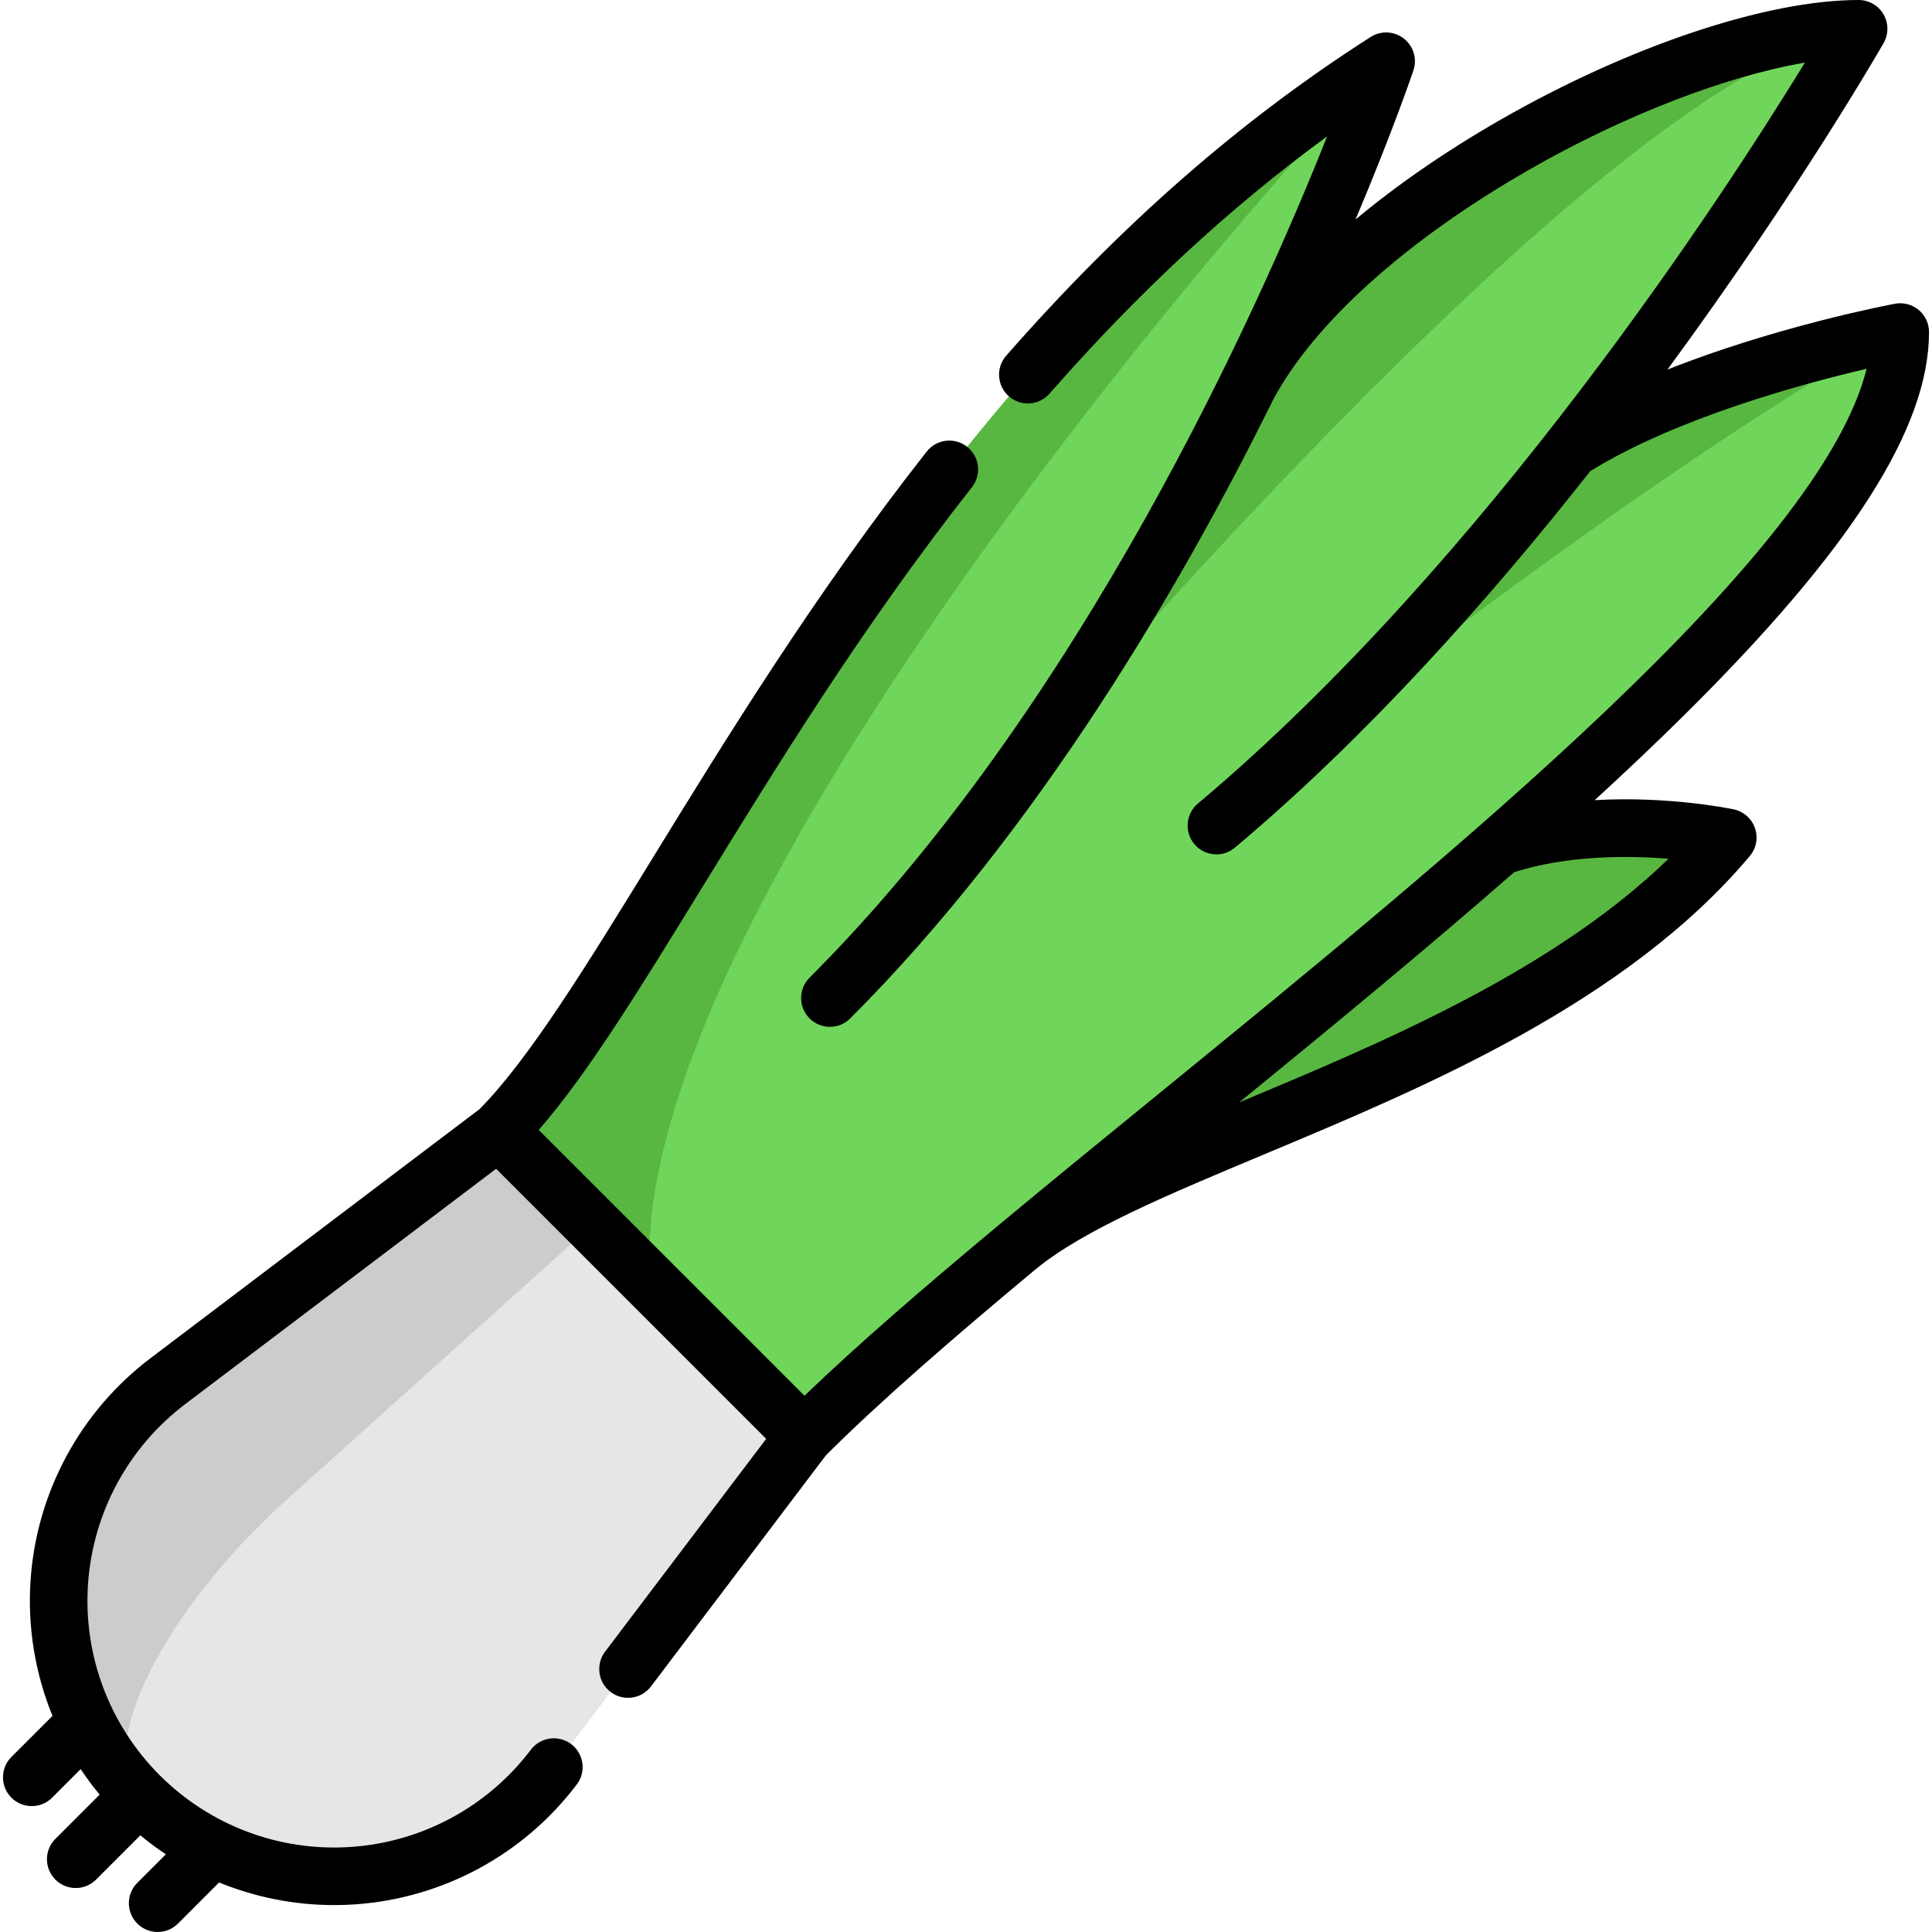 <?xml version="1.0" encoding="iso-8859-1"?>
<!-- Generator: Adobe Illustrator 19.0.0, SVG Export Plug-In . SVG Version: 6.00 Build 0)  -->
<svg xmlns="http://www.w3.org/2000/svg" xmlns:xlink="http://www.w3.org/1999/xlink" version="1.1" id="Layer_1" x="0px" y="0px" viewBox="0 0 503.328 503.328" style="enable-background:new 0 0 503.328 503.328;" xml:space="preserve" width="512" height="512">
<g>
	<g>
		<path style="fill:#70D65B;" d="M495.054,86.502c0,72.816-209.798,211.943-285.521,287.666l-40.15-40.15l-39.448-39.448    c43.373-43.373,99.866-194.73,231.183-278.61c0,0-12.28,36.433-36.077,84.69c-0.662,1.236-1.275,2.481-1.849,3.717    c0.623-1.245,1.236-2.481,1.849-3.717C350.292,53.272,438.926,7.497,484.208,7.497c0,0-29.314,51.53-74.784,109.447    C441.675,96.507,495.054,86.502,495.054,86.502z"/>
		<path style="fill:#58B741;" d="M169.383,334.018l-39.448-39.448c43.373-43.373,99.866-194.73,231.183-278.61    C331.556,45.521,161.78,238.541,169.383,334.018z"/>
		<path style="fill:#58B741;" d="M265.03,324.884c35.199-28.921,135.215-47.423,185.089-106.691c0,0-32.57-6.854-59.447,2.371"/>
		<path style="fill:#E6E6E6;" d="M209.532,374.168l-79.598-79.598l-86.195,65.246c-34.724,26.284-38.228,77.186-7.433,107.98l0,0    c30.795,30.795,81.696,27.291,107.98-7.433L209.532,374.168z"/>
		<path style="fill:#CCCCCC;" d="M154.411,319.043l-79.757,71.689C42.523,419.612,24.45,455.936,36.314,467.8    c-30.797-30.797-27.298-81.695,7.425-107.983l86.203-65.243L154.411,319.043z"/>
		<path style="fill:#58B741;" d="M484.209,7.5c-52.835,9.946-155.865,120.787-217.648,192.269    c23.995-33.724,43.591-68.901,58.599-99.342c0.02-0.059,0.049-0.119,0.079-0.168C350.787,53.019,439.046,7.5,484.209,7.5z"/>
		<path style="fill:#58B741;" d="M495.053,86.507c-40.338,20.456-130.822,86.638-159.405,111.968    c27.277-25.439,52.331-54.19,73.785-81.526C441.674,96.512,495.053,86.507,495.053,86.507z"/>
	</g>
	<path d="M451.663,210.854c-0.969-0.204-17.025-3.496-36.21-2.394c8.089-7.415,15.878-14.789,23.261-22.097   c43.554-43.108,63.839-74.839,63.839-99.858c0-2.231-0.993-4.346-2.71-5.771c-1.718-1.425-3.978-2.011-6.172-1.601   c-1.648,0.309-30.795,5.864-59.258,17.143c34.406-46.853,55.919-84.374,56.315-85.07c1.32-2.322,1.307-5.17-0.036-7.479   C489.349,1.42,486.879,0,484.208,0c-23.967,0-59.699,11.945-93.253,31.173c-14.138,8.102-26.864,16.896-37.798,25.998   c9.704-23.014,14.741-37.852,15.068-38.82c1.016-3.015,0.02-6.343-2.487-8.303c-2.506-1.96-5.979-2.126-8.657-0.413   c-33.858,21.628-64.913,48.787-94.94,83.03c-2.731,3.114-2.421,7.853,0.694,10.584c3.111,2.73,7.852,2.42,10.583-0.694   c23.226-26.486,47.044-48.57,72.325-67.013c-17.817,44.795-64.028,148.355-134.839,219.166c-2.929,2.929-2.929,7.678,0,10.606   c1.465,1.464,3.385,2.197,5.304,2.197s3.839-0.732,5.304-2.197c49.532-49.533,86.78-114.041,109.306-159.434   c0.247-0.498,0.485-0.986,0.729-1.48c10.552-19.994,34.665-41.758,66.868-60.212c24.785-14.204,51.326-24.381,71.792-27.868   c-20.854,34.05-83.023,129.919-158.129,193.024c-3.172,2.665-3.583,7.396-0.918,10.567c1.483,1.766,3.607,2.676,5.746,2.675   c1.703,0,3.415-0.577,4.82-1.758c34.411-28.912,66.123-64.489,92.562-98.072c22.388-13.889,55.489-22.82,72.007-26.68   c-11.972,48.28-107.175,125.893-184.655,189.06c-14.256,11.623-28.216,23.004-41.329,33.92c-0.014,0.011-0.029,0.022-0.042,0.033   l0.001,0.001c-19.33,16.093-36.808,31.171-50.684,44.526l-69.238-69.239c12.707-14.566,26.144-36.428,42.636-63.263   c19.593-31.884,41.801-68.022,70.229-104.195c2.56-3.256,1.995-7.972-1.262-10.531c-3.257-2.559-7.972-1.995-10.531,1.263   c-28.963,36.852-52.392,74.976-71.217,105.61c-17.331,28.202-32.316,52.584-45.24,65.666l-85.751,64.91   C20.932,367.673,9.545,388.728,7.971,411.6c-0.842,12.233,1.17,24.333,5.701,35.426L2.971,457.727   c-2.929,2.929-2.929,7.678,0.001,10.606c1.464,1.465,3.384,2.197,5.303,2.197s3.839-0.732,5.304-2.197l7.441-7.442   c1.522,2.293,3.169,4.512,4.935,6.649l-11.529,11.529c-2.929,2.929-2.929,7.677,0,10.606c1.465,1.465,3.384,2.197,5.304,2.197   c1.919,0,3.839-0.732,5.304-2.197l11.529-11.529c2.136,1.766,4.353,3.417,6.645,4.939l-7.439,7.438   c-2.93,2.929-2.93,7.677-0.001,10.606c1.465,1.465,3.384,2.197,5.304,2.197c1.919,0,3.839-0.732,5.303-2.197l10.705-10.705   c9.44,3.856,19.608,5.893,29.969,5.893c1.813,0,3.632-0.062,5.453-0.188c22.873-1.575,43.927-12.962,57.765-31.242   c2.499-3.303,1.849-8.006-1.454-10.506c-3.303-2.5-8.005-1.849-10.507,1.454c-11.219,14.821-28.288,24.054-46.833,25.33   c-18.55,1.282-36.717-5.529-49.86-18.67c-0.001-0.001-0.002-0.002-0.003-0.003c-0.001-0.001-0.002-0.002-0.004-0.003   c-13.143-13.144-19.948-31.317-18.671-49.861c1.276-18.544,10.51-35.615,25.33-46.833l80.985-61.303l70.357,70.358l-41.971,55.447   c-2.499,3.302-1.849,8.006,1.454,10.506c3.303,2.5,8.006,1.849,10.507-1.454l45.593-60.232   c14.165-14.124,33.219-30.637,54.63-48.462c12.462-10.227,34.314-19.37,59.615-29.957c41.985-17.567,94.236-39.43,126.423-77.678   c1.698-2.018,2.212-4.78,1.353-7.273C456.351,213.256,454.244,211.397,451.663,210.854z M323.645,286.863   c-0.27,0.113-0.533,0.223-0.802,0.336c24.318-19.852,48.792-39.994,71.636-59.978c13.835-4.408,29.361-4.37,40.221-3.5   C404.415,253.069,360.033,271.638,323.645,286.863z"/>
</g>















</svg>

